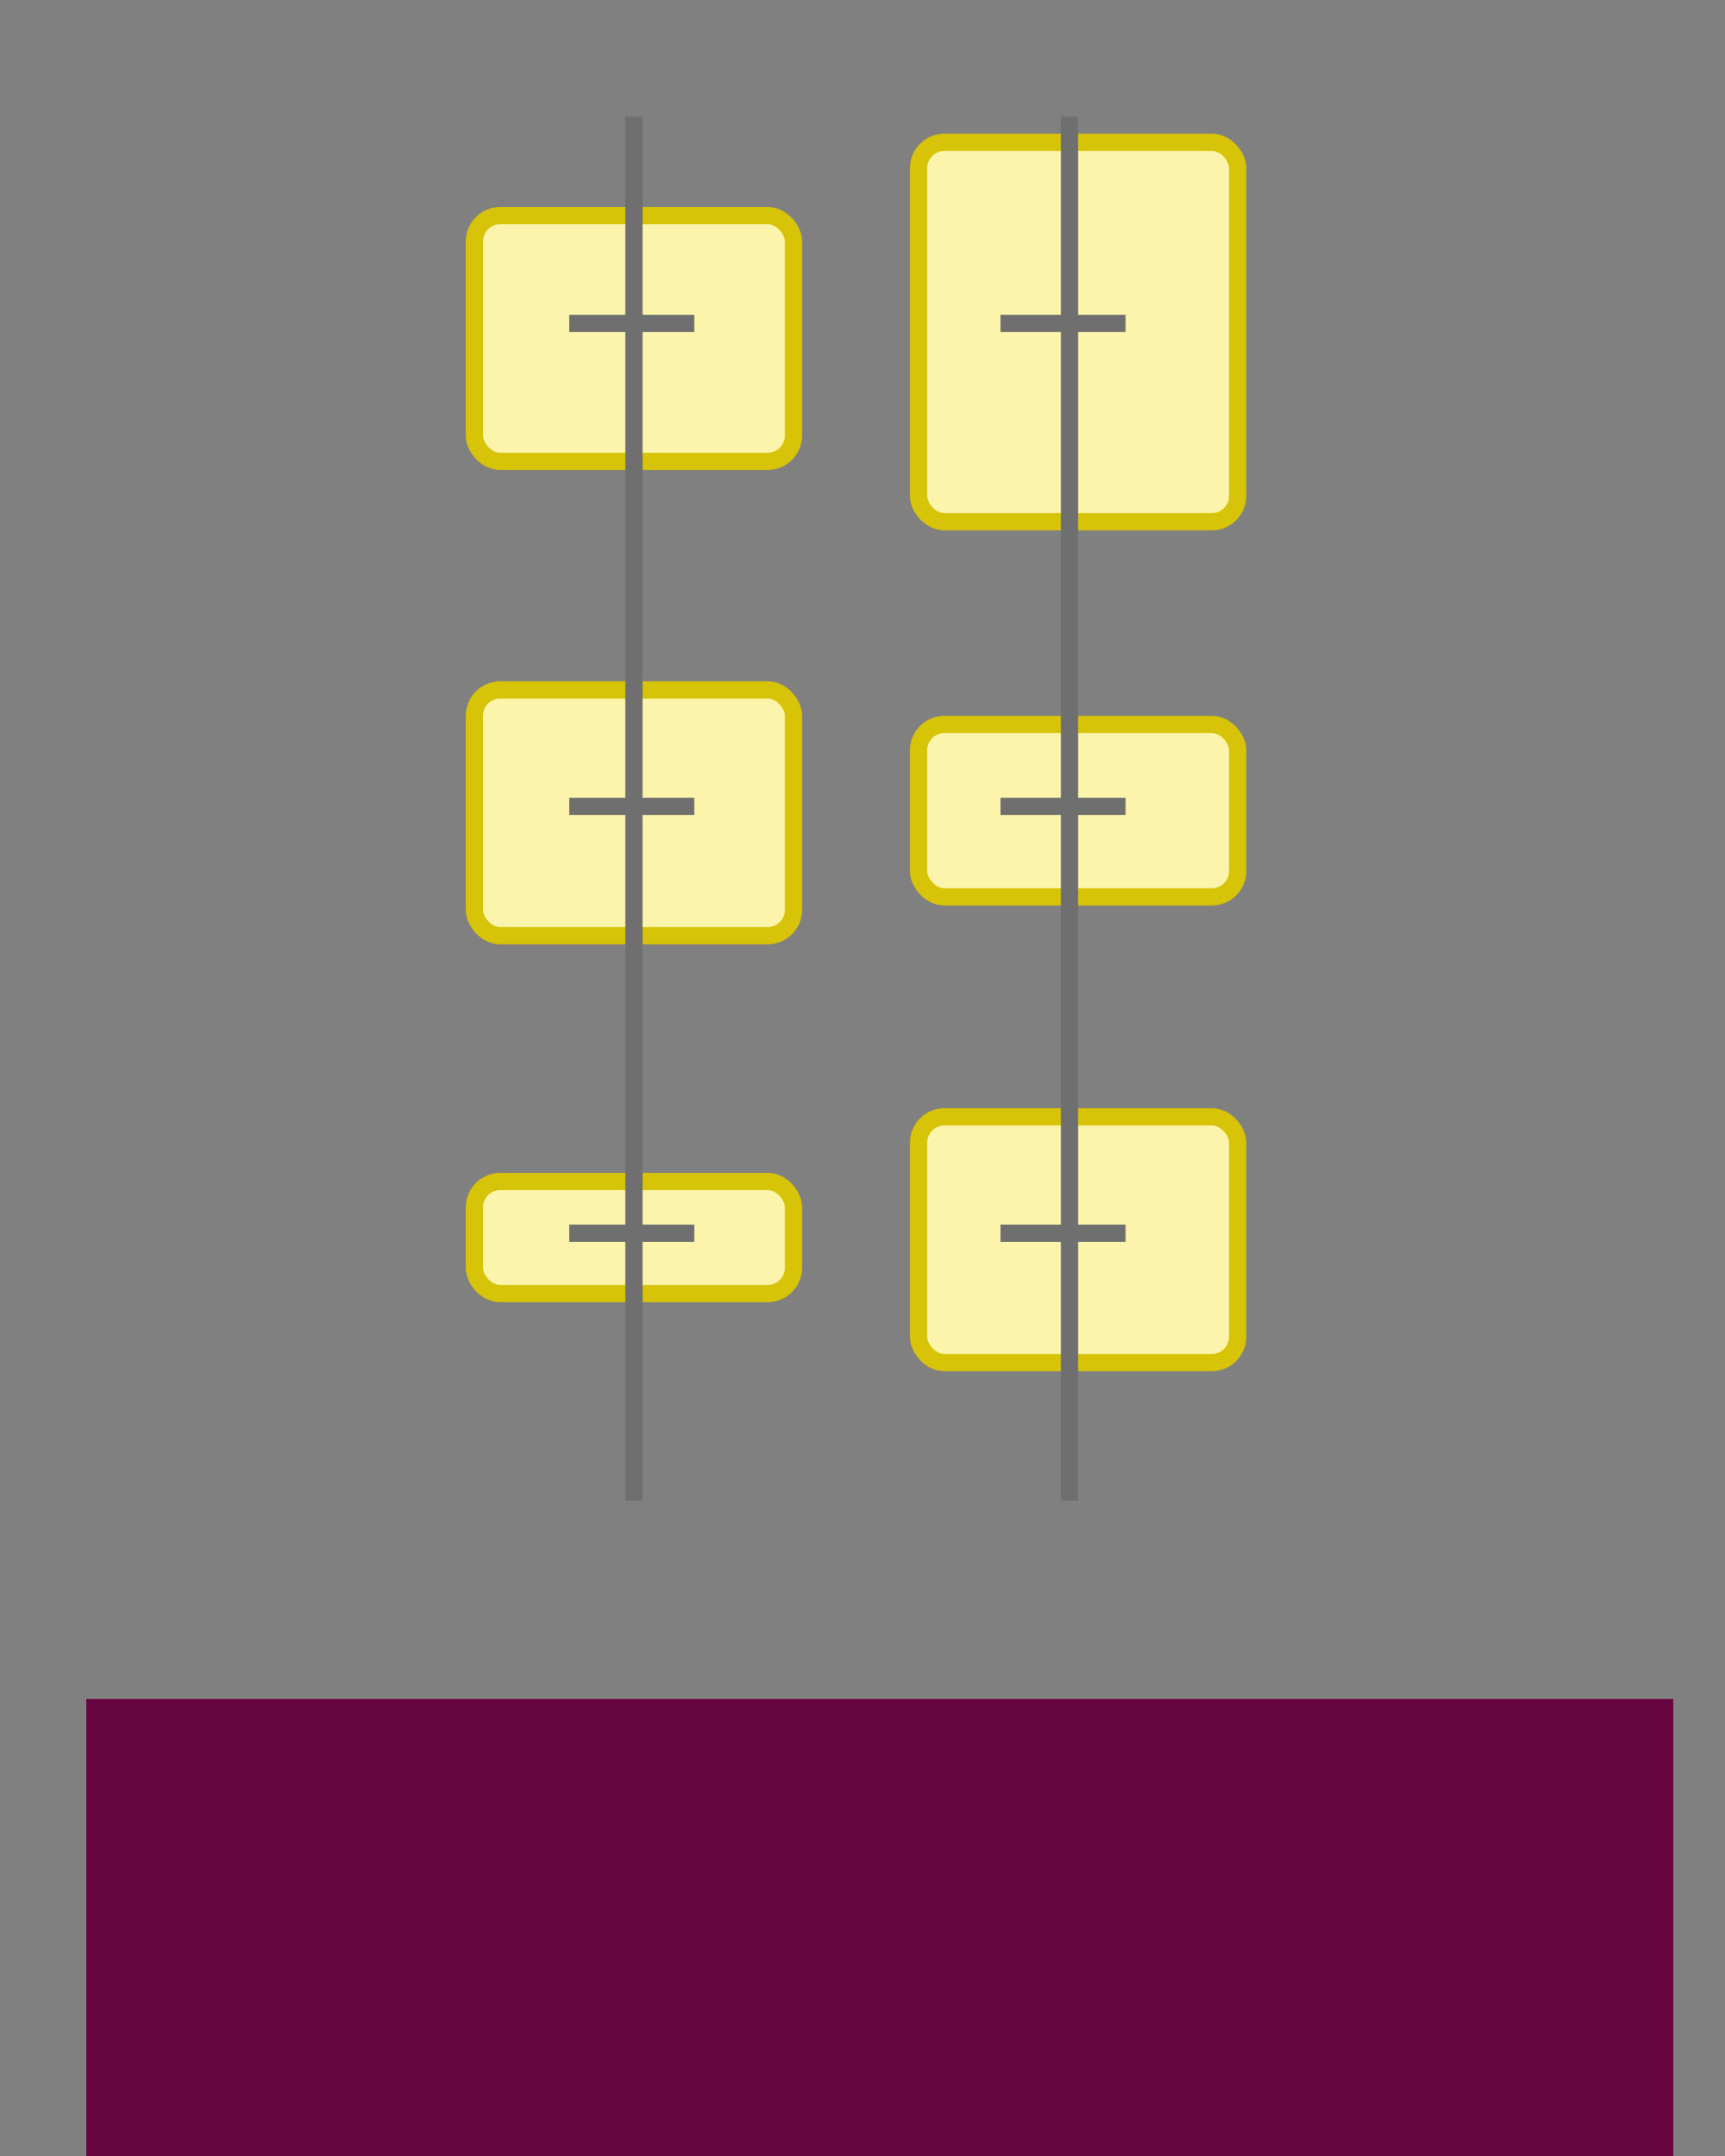 <?xml version="1.0" encoding="UTF-8" standalone="no"?>
<!-- Created with Inkscape (http://www.inkscape.org/) -->

<svg
   xmlns:dc="http://purl.org/dc/elements/1.1/"
   xmlns:cc="http://creativecommons.org/ns#"
   xmlns:rdf="http://www.w3.org/1999/02/22-rdf-syntax-ns#"
   xmlns:svg="http://www.w3.org/2000/svg"
   xmlns="http://www.w3.org/2000/svg"
   xmlns:sodipodi="http://sodipodi.sourceforge.net/DTD/sodipodi-0.dtd"
   xmlns:inkscape="http://www.inkscape.org/namespaces/inkscape"
   width="200"
   height="250"
   viewBox="0 0 200 250"
   id="svg9774"
   version="1.1"
   inkscape:version="0.91 r13725"
   sodipodi:docname="position-flex.svg"
   
   inkscape:export-xdpi="90"
   inkscape:export-ydpi="90">
  <rect x="0" y="0" width="200" height="250" fill="#808080" stroke="none"/>
  <defs
     id="defs9776" />
  <sodipodi:namedview
     id="base"
     pagecolor="#ffffff"
     bordercolor="#666666"
     borderopacity="1.0"
     inkscape:pageopacity="0.0"
     inkscape:pageshadow="2"
     inkscape:zoom="1"
     inkscape:cx="-43.55848"
     inkscape:cy="100"
     inkscape:document-units="px"
     inkscape:current-layer="layer1"
     showgrid="false"
     units="px"
     showguides="false"
     inkscape:guide-bbox="true"
     
     
     
     
     inkscape:window-maximized="1">
    <sodipodi:guide
       position="39.5,222"
       orientation="1,0"
       id="guide10322" />
    <sodipodi:guide
       position="90,223"
       orientation="1,0"
       id="guide10324" />
    <sodipodi:guide
       position="100.5,175.5"
       orientation="0,1"
       id="guide10326" />
    <sodipodi:guide
       position="130.5,119.5"
       orientation="0,1"
       id="guide10328" />
    <sodipodi:guide
       position="150.5,70"
       orientation="0,1"
       id="guide10330" />
  </sodipodi:namedview>
  <g
     inkscape:label="Layer 1"
     inkscape:groupmode="layer"
     id="layer1"
     transform="translate(0,-802.362)">
    <rect
       style="color:#000000;clip-rule:nonzero;display:inline;overflow:visible;visibility:visible;opacity:1;isolation:auto;mix-blend-mode:normal;color-interpolation:sRGB;color-interpolation-filters:linearRGB;solid-color:#000000;solid-opacity:1;fill:#fcf4aa;fill-opacity:1;fill-rule:evenodd;stroke:#d7c307;stroke-width:2;stroke-linecap:round;stroke-linejoin:miter;stroke-miterlimit:4;stroke-dasharray:none;stroke-dashoffset:0;stroke-opacity:1;color-rendering:auto;image-rendering:auto;shape-rendering:auto;text-rendering:auto;enable-background:accumulate"
       id="rect10332"
       width="37"
       height="28.5"
       x="55"
       y="827.362"
       rx="3"
       ry="3" />
    <rect
       ry="3"
       rx="3"
       y="818.862"
       x="106.5"
       height="44"
       width="37"
       id="rect10334"
       style="color:#000000;clip-rule:nonzero;display:inline;overflow:visible;visibility:visible;opacity:1;isolation:auto;mix-blend-mode:normal;color-interpolation:sRGB;color-interpolation-filters:linearRGB;solid-color:#000000;solid-opacity:1;fill:#fcf4aa;fill-opacity:1;fill-rule:evenodd;stroke:#d7c307;stroke-width:2;stroke-linecap:round;stroke-linejoin:miter;stroke-miterlimit:4;stroke-dasharray:none;stroke-dashoffset:0;stroke-opacity:1;color-rendering:auto;image-rendering:auto;shape-rendering:auto;text-rendering:auto;enable-background:accumulate" />
    <rect
       ry="3"
       rx="3"
       y="882.362"
       x="55"
       height="28.5"
       width="37"
       id="rect10336"
       style="color:#000000;clip-rule:nonzero;display:inline;overflow:visible;visibility:visible;opacity:1;isolation:auto;mix-blend-mode:normal;color-interpolation:sRGB;color-interpolation-filters:linearRGB;solid-color:#000000;solid-opacity:1;fill:#fcf4aa;fill-opacity:1;fill-rule:evenodd;stroke:#d7c307;stroke-width:2;stroke-linecap:round;stroke-linejoin:miter;stroke-miterlimit:4;stroke-dasharray:none;stroke-dashoffset:0;stroke-opacity:1;color-rendering:auto;image-rendering:auto;shape-rendering:auto;text-rendering:auto;enable-background:accumulate" />
    <rect
       style="color:#000000;clip-rule:nonzero;display:inline;overflow:visible;visibility:visible;opacity:1;isolation:auto;mix-blend-mode:normal;color-interpolation:sRGB;color-interpolation-filters:linearRGB;solid-color:#000000;solid-opacity:1;fill:#fcf4aa;fill-opacity:1;fill-rule:evenodd;stroke:#d7c307;stroke-width:2;stroke-linecap:round;stroke-linejoin:miter;stroke-miterlimit:4;stroke-dasharray:none;stroke-dashoffset:0;stroke-opacity:1;color-rendering:auto;image-rendering:auto;shape-rendering:auto;text-rendering:auto;enable-background:accumulate"
       id="rect10338"
       width="37"
       height="20"
       x="106.5"
       y="886.362"
       rx="3"
       ry="3" />
    <rect
       style="color:#000000;clip-rule:nonzero;display:inline;overflow:visible;visibility:visible;opacity:1;isolation:auto;mix-blend-mode:normal;color-interpolation:sRGB;color-interpolation-filters:linearRGB;solid-color:#000000;solid-opacity:1;fill:#fcf4aa;fill-opacity:1;fill-rule:evenodd;stroke:#d7c307;stroke-width:2;stroke-linecap:round;stroke-linejoin:miter;stroke-miterlimit:4;stroke-dasharray:none;stroke-dashoffset:0;stroke-opacity:1;color-rendering:auto;image-rendering:auto;shape-rendering:auto;text-rendering:auto;enable-background:accumulate"
       id="rect10340"
       width="37"
       height="13"
       x="55"
       y="939.362"
       rx="3"
       ry="3" />
    <rect
       ry="3"
       rx="3"
       y="931.862"
       x="106.5"
       height="28.5"
       width="37"
       id="rect10342"
       style="color:#000000;clip-rule:nonzero;display:inline;overflow:visible;visibility:visible;opacity:1;isolation:auto;mix-blend-mode:normal;color-interpolation:sRGB;color-interpolation-filters:linearRGB;solid-color:#000000;solid-opacity:1;fill:#fcf4aa;fill-opacity:1;fill-rule:evenodd;stroke:#d7c307;stroke-width:2;stroke-linecap:round;stroke-linejoin:miter;stroke-miterlimit:4;stroke-dasharray:none;stroke-dashoffset:0;stroke-opacity:1;color-rendering:auto;image-rendering:auto;shape-rendering:auto;text-rendering:auto;enable-background:accumulate" />
    <path
       style="fill:none;fill-rule:evenodd;stroke:#6f6f6f;stroke-width:2;stroke-linecap:butt;stroke-linejoin:miter;stroke-miterlimit:4;stroke-dasharray:none;stroke-opacity:1"
       d="m 73.5,815.862 0,160.5"
       id="path10344"
       inkscape:connector-curvature="0" />
    <path
       inkscape:connector-curvature="0"
       id="path10346"
       d="m 124,815.862 0,160.5"
       style="fill:none;fill-rule:evenodd;stroke:#6f6f6f;stroke-width:2;stroke-linecap:butt;stroke-linejoin:miter;stroke-miterlimit:4;stroke-dasharray:none;stroke-opacity:1" />
    <path
       style="fill:#6f6f6f;fill-opacity:1;fill-rule:evenodd;stroke:#6f6f6f;stroke-width:2;stroke-linecap:butt;stroke-linejoin:miter;stroke-miterlimit:4;stroke-dasharray:none;stroke-opacity:1"
       d="m 66,839.862 14.5,0"
       id="path10348"
       inkscape:connector-curvature="0" />
    <path
       inkscape:connector-curvature="0"
       id="path10350"
       d="m 116,839.862 14.5,0"
       style="fill:#6f6f6f;fill-opacity:1;fill-rule:evenodd;stroke:#6f6f6f;stroke-width:2;stroke-linecap:butt;stroke-linejoin:miter;stroke-miterlimit:4;stroke-dasharray:none;stroke-opacity:1" />
    <path
       inkscape:connector-curvature="0"
       id="path10352"
       d="m 66,895.862 14.5,0"
       style="fill:#6f6f6f;fill-opacity:1;fill-rule:evenodd;stroke:#6f6f6f;stroke-width:2;stroke-linecap:butt;stroke-linejoin:miter;stroke-miterlimit:4;stroke-dasharray:none;stroke-opacity:1" />
    <path
       style="fill:#6f6f6f;fill-opacity:1;fill-rule:evenodd;stroke:#6f6f6f;stroke-width:2;stroke-linecap:butt;stroke-linejoin:miter;stroke-miterlimit:4;stroke-dasharray:none;stroke-opacity:1"
       d="m 116,895.862 14.5,0"
       id="path10354"
       inkscape:connector-curvature="0" />
    <path
       style="fill:#6f6f6f;fill-opacity:1;fill-rule:evenodd;stroke:#6f6f6f;stroke-width:2;stroke-linecap:butt;stroke-linejoin:miter;stroke-miterlimit:4;stroke-dasharray:none;stroke-opacity:1"
       d="m 66,945.362 14.5,0"
       id="path10356"
       inkscape:connector-curvature="0" />
    <path
       inkscape:connector-curvature="0"
       id="path10358"
       d="m 116,945.362 14.5,0"
       style="fill:#6f6f6f;fill-opacity:1;fill-rule:evenodd;stroke:#6f6f6f;stroke-width:2;stroke-linecap:butt;stroke-linejoin:miter;stroke-miterlimit:4;stroke-dasharray:none;stroke-opacity:1" />
    <flowRoot
       xml:space="preserve"
       id="flowRoot10910"
       style="font-style:normal;font-variant:normal;font-weight:normal;font-stretch:normal;font-size:11.25px;line-height:125%;font-family:'DejaVu Sans';-inkscape-font-specification:'DejaVu Sans';letter-spacing:0px;word-spacing:0px;fill:#670540;fill-opacity:1;stroke:none;stroke-width:1px;stroke-linecap:butt;stroke-linejoin:miter;stroke-opacity:1"
       transform="translate(5,809.362)"><flowRegion
         id="flowRegion10912"><rect
           id="rect10914"
           width="184"
           height="55"
           x="5"
           y="190"
           style="fill:#670540;fill-opacity:1;stroke:none;stroke-opacity:1" /></flowRegion><flowPara
         id="flowPara10916"
         style="font-style:normal;font-variant:normal;font-weight:normal;font-stretch:normal;font-size:17.5px;font-family:'DejaVu Serif';-inkscape-font-specification:'DejaVu Serif';fill:#670540;fill-opacity:1;stroke:none;stroke-opacity:1">Flexbox</flowPara></flowRoot>  </g>
</svg>
